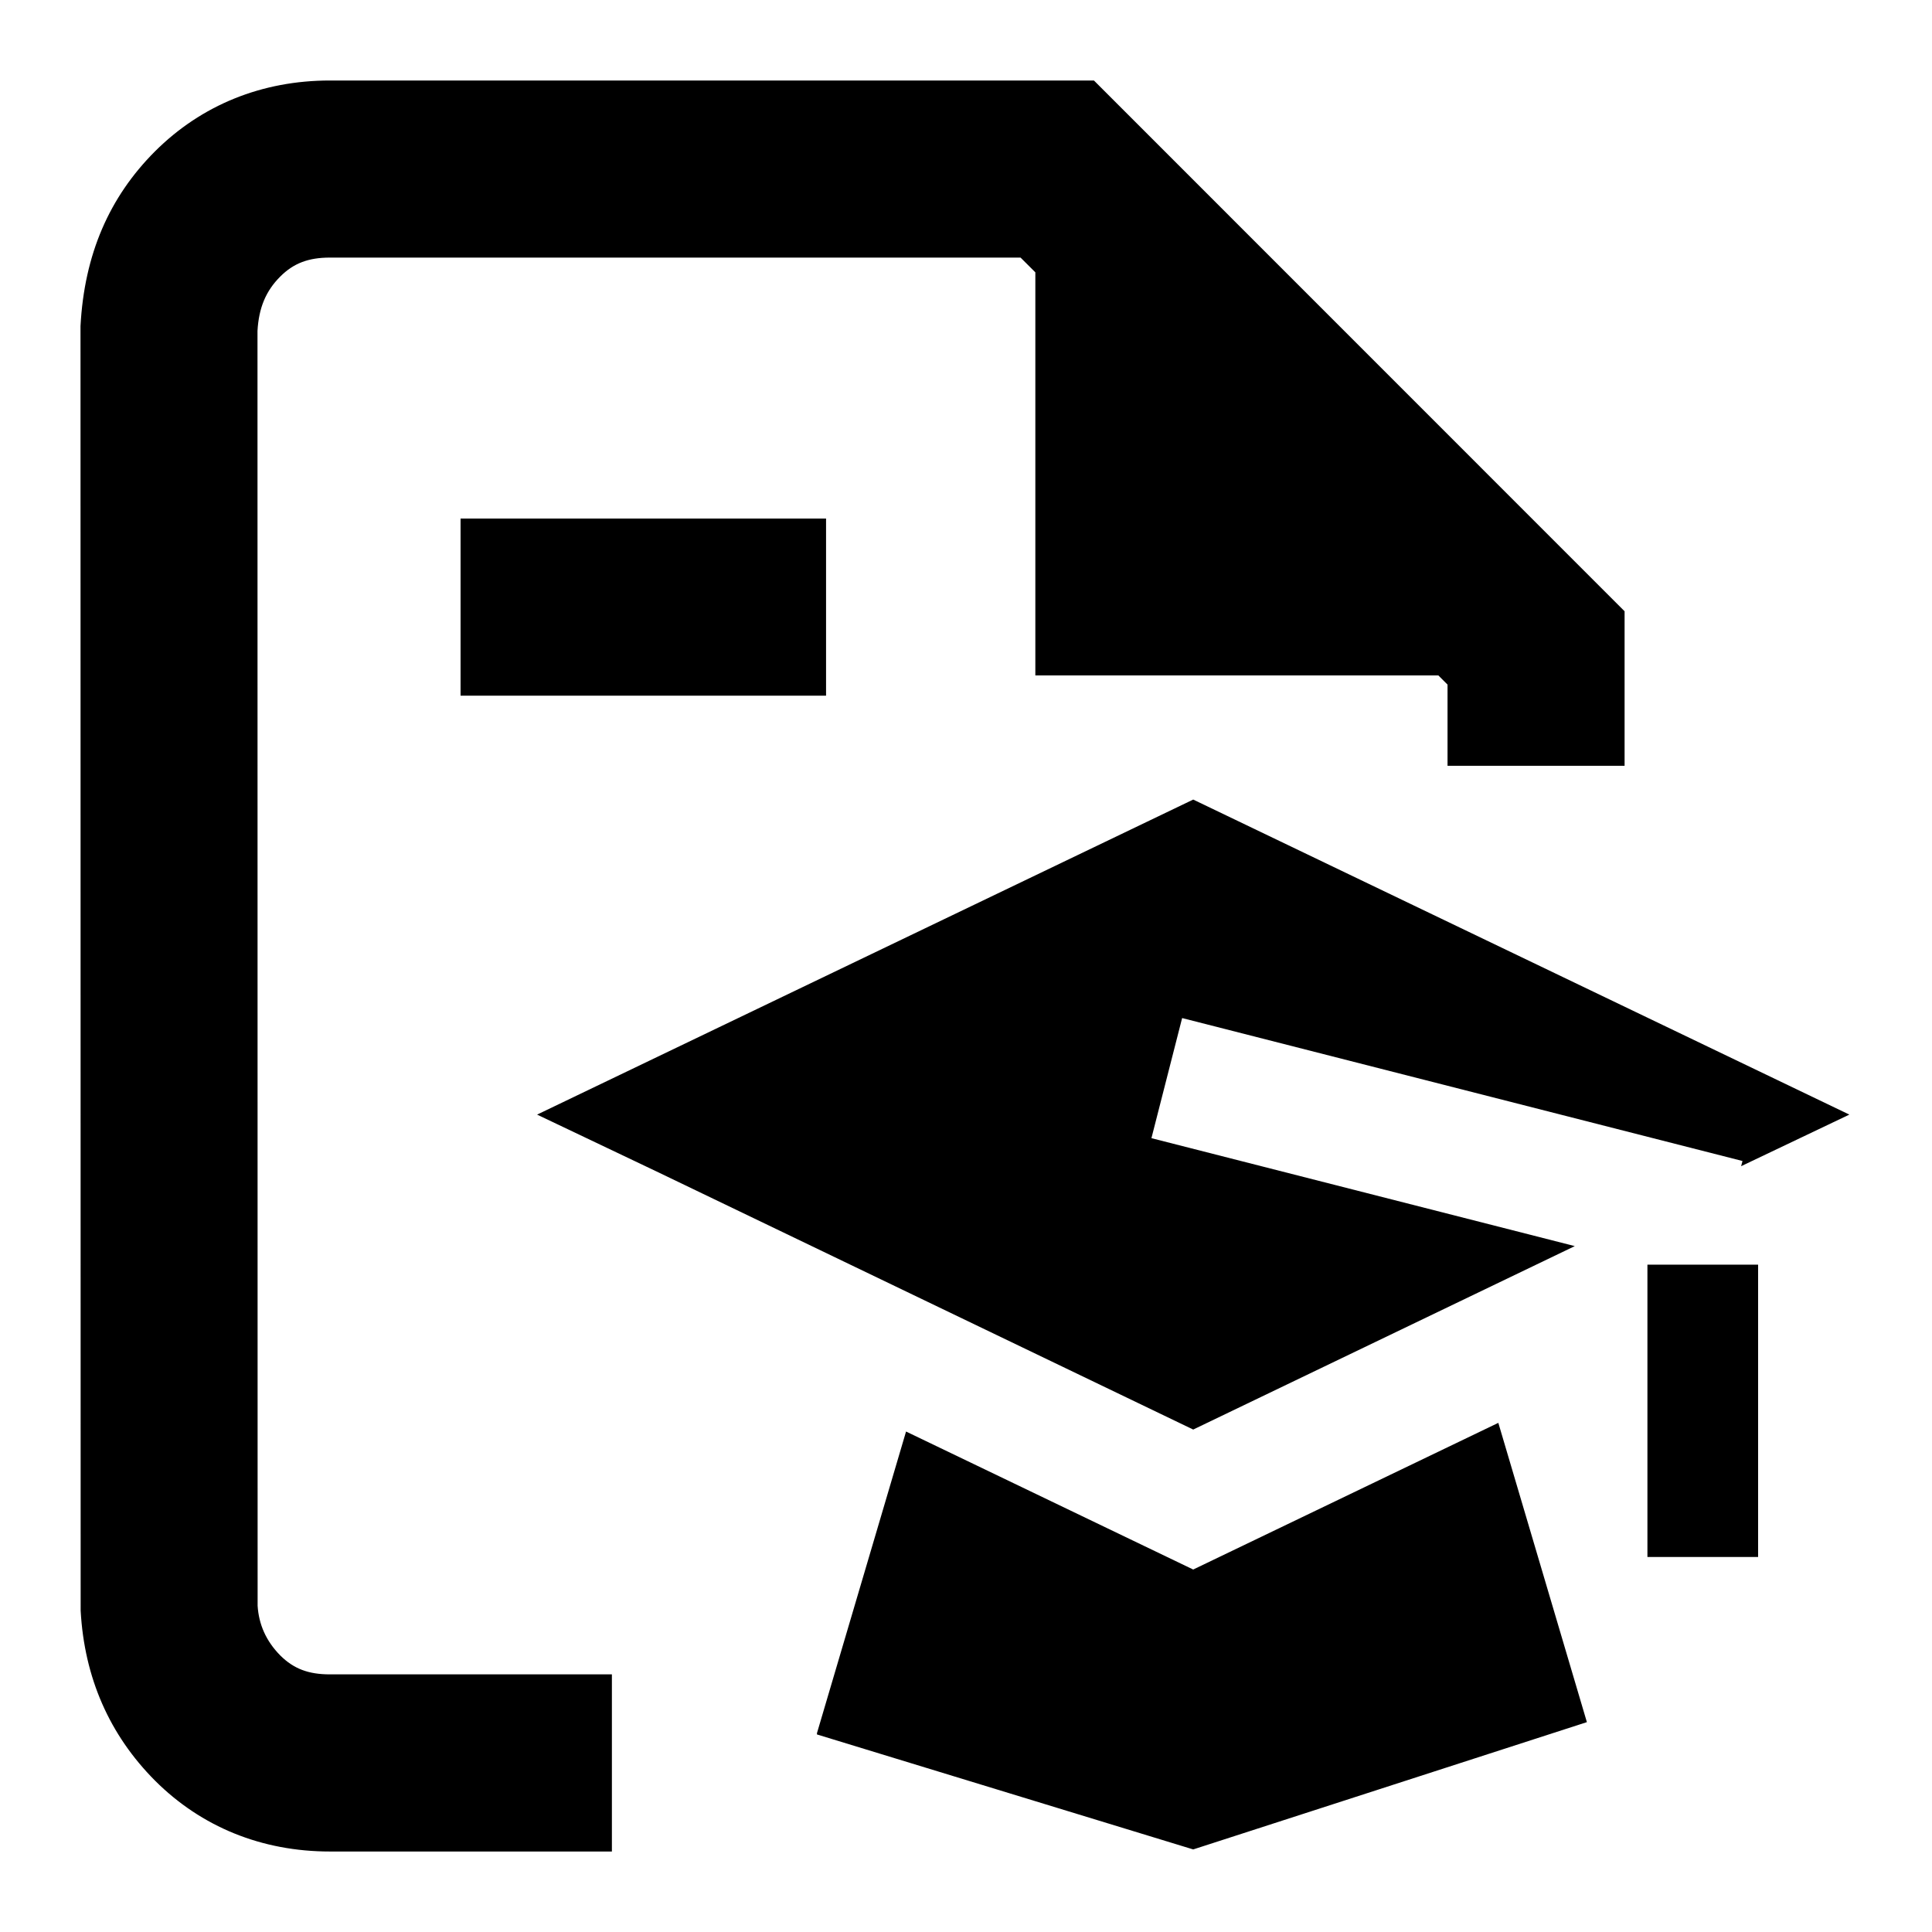 <?xml version="1.0" encoding="utf-8"?>
<!-- Generator: Adobe Illustrator 16.0.4, SVG Export Plug-In . SVG Version: 6.00 Build 0)  -->
<!DOCTYPE svg PUBLIC "-//W3C//DTD SVG 1.1//EN" "http://www.w3.org/Graphics/SVG/1.1/DTD/svg11.dtd">
<svg version="1.1" id="Ebene_1" xmlns="http://www.w3.org/2000/svg" xmlns:xlink="http://www.w3.org/1999/xlink" x="0px" y="0px"
	 width="192px" height="192px" viewBox="0 0 192 192" enable-background="new 0 0 192 192" xml:space="preserve">
<path d="M174.719,125.678h-11v29.053h11V125.678z M90.042,142.264l-8.852,29.971v0.133l37.39,11.426l39.123-12.65
	l-8.801-29.742l-30.322,14.576L90.042,142.264z M53.375,110.768l11.888,5.66l53.317,25.639l37.92-18.23l-42.072-10.727l3.051-11.936
	l55.688,14.205l-0.137,0.516l10.756-5.127L118.58,79.46L53.375,110.768z M45.77,69.137h36.323V51.535H45.77V69.137z M143.854,76.102
	h17.596V60.748L108.713,8H32.786c-6.746,0-12.755,2.424-17.389,7.047C10.864,19.591,8.38,25.27,8,32.41l0.015,127.653
	c0.365,6.664,2.864,12.35,7.391,16.895c4.611,4.607,10.62,7.043,17.381,7.043h28.022v-17.604H32.786
	c-2.142,0-3.603-0.561-4.928-1.875c-1.439-1.455-2.141-3.123-2.256-4.941L25.589,32.893c0.129-2.302,0.83-3.975,2.256-5.403
	c1.324-1.328,2.807-1.891,4.941-1.891h68.636l1.469,1.465v40.061h40.053l0.91,0.91V76.102z"/>
</svg>
